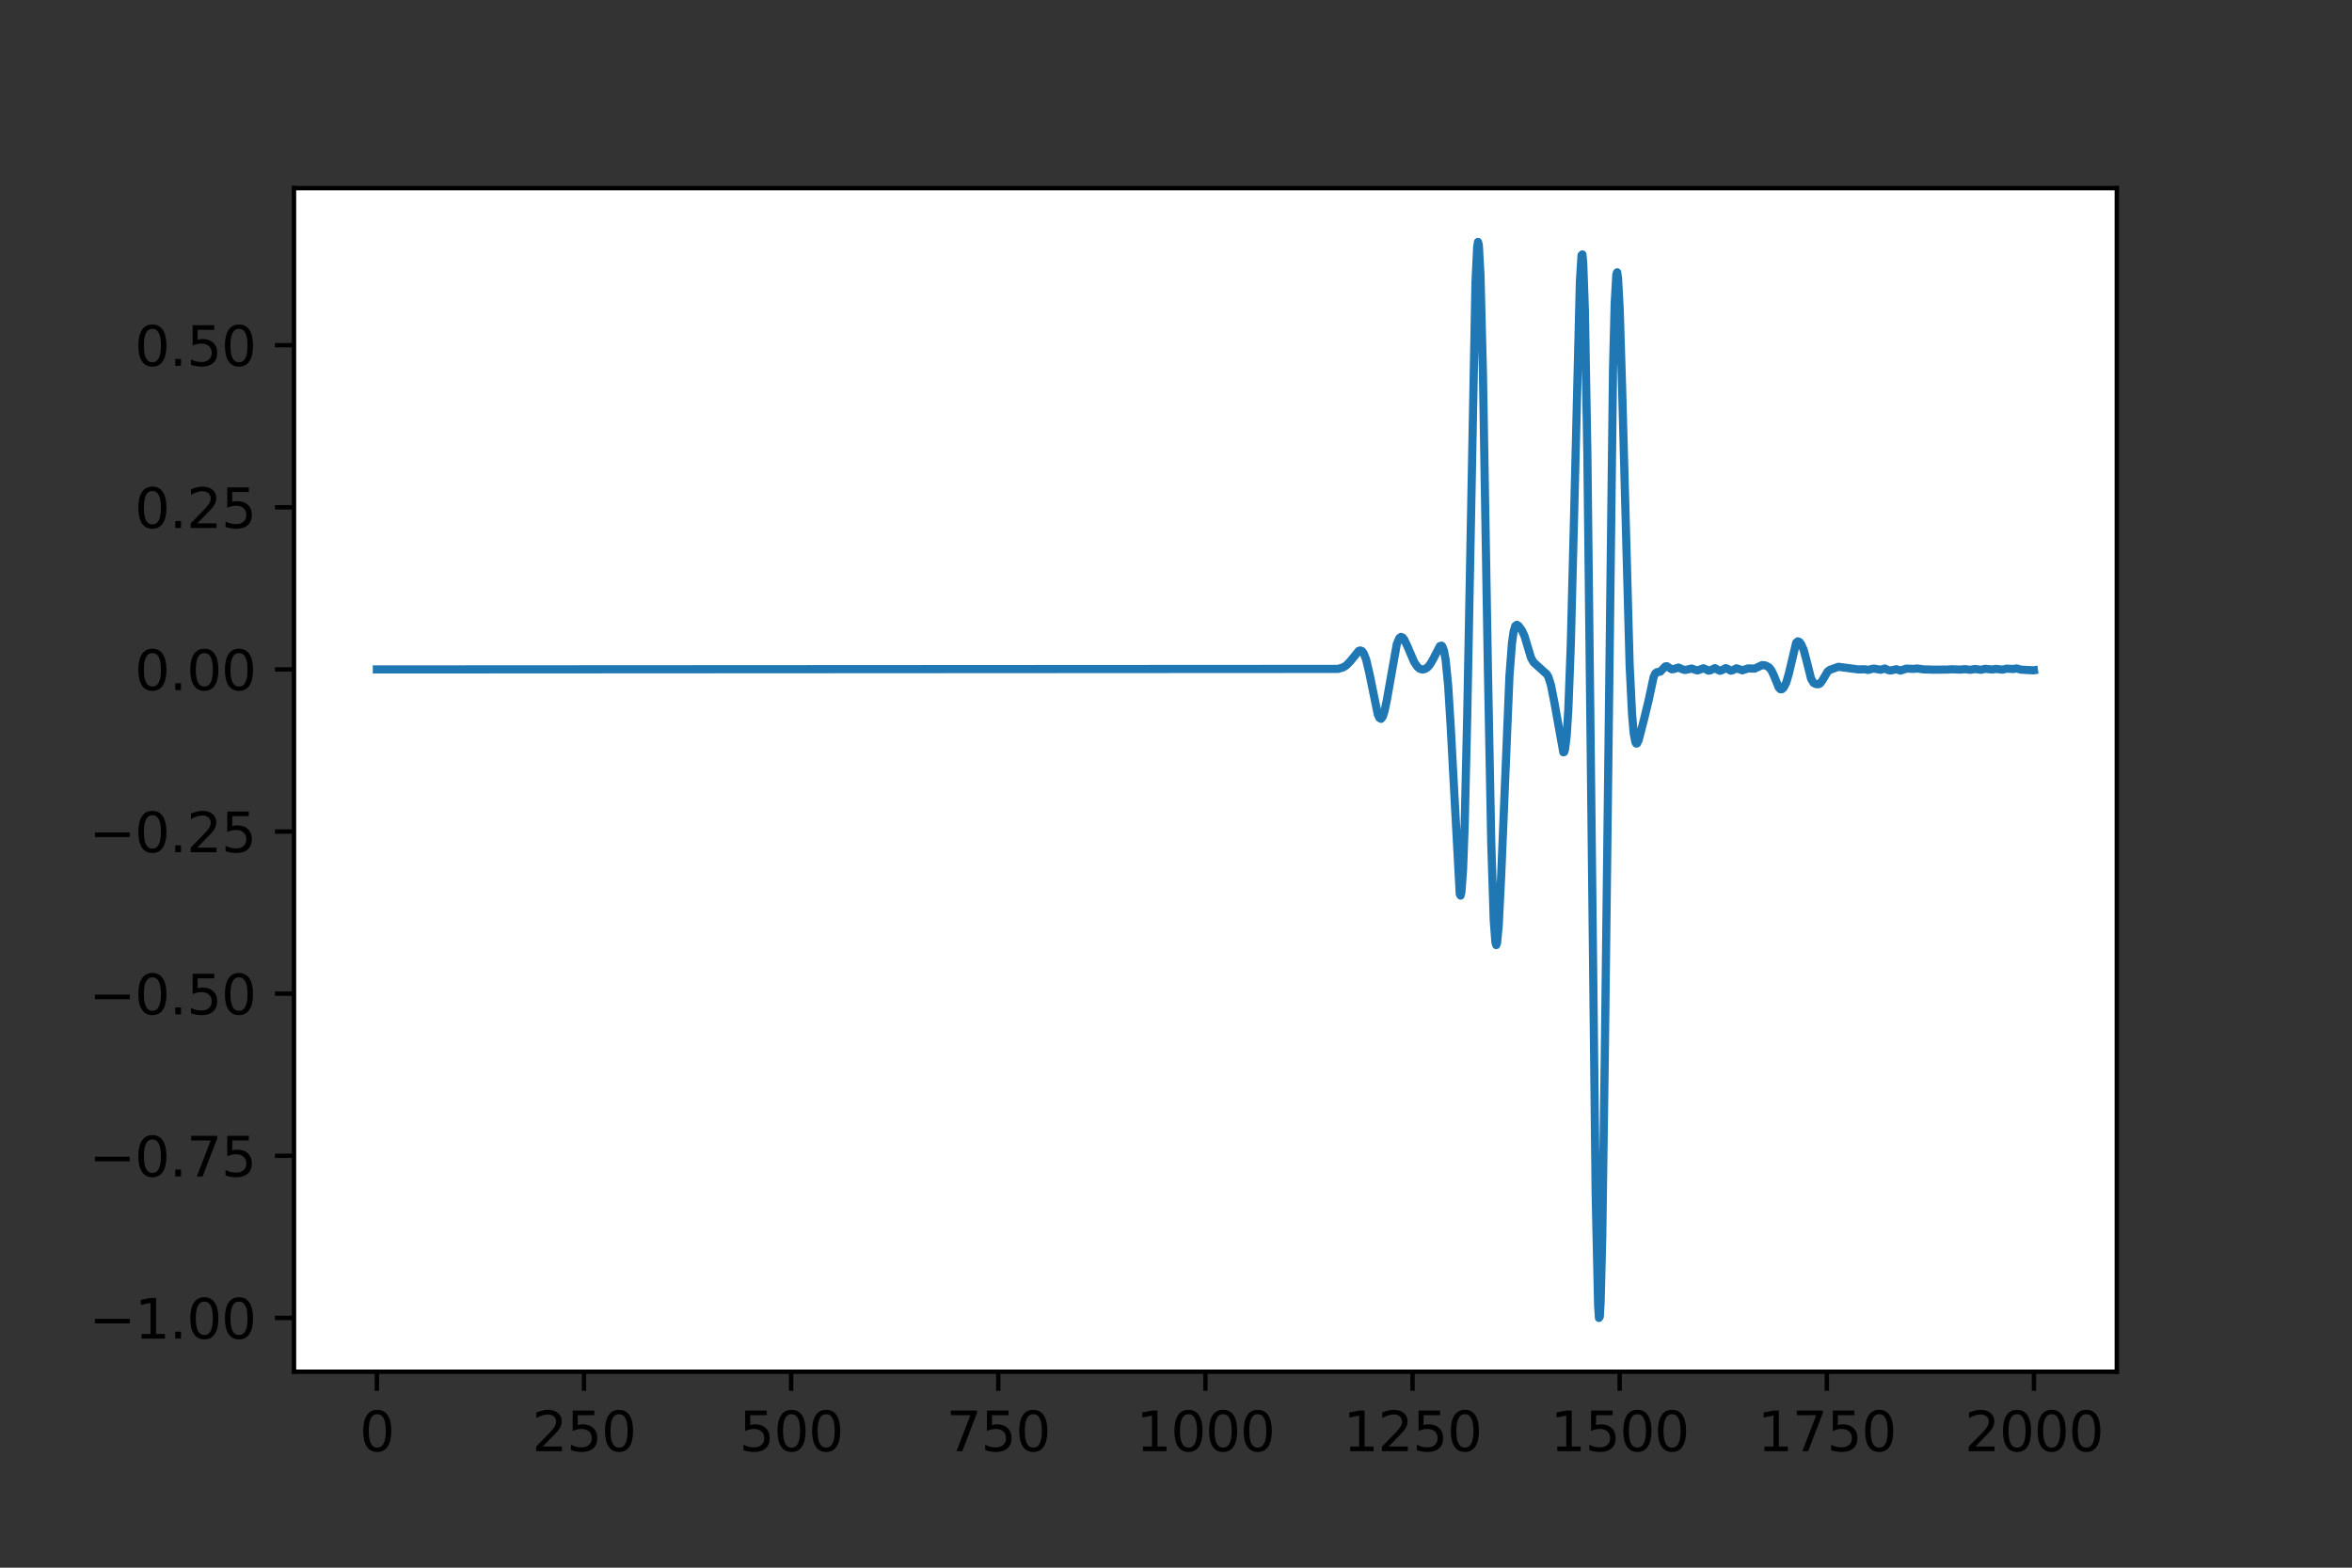 <?xml version="1.0" encoding="utf-8" standalone="no"?>
<!DOCTYPE svg PUBLIC "-//W3C//DTD SVG 1.1//EN"
  "http://www.w3.org/Graphics/SVG/1.1/DTD/svg11.dtd">
<svg height="288pt" version="1.1" viewBox="0 0 432 288" width="432pt" xmlns="http://www.w3.org/2000/svg" xmlns:xlink="http://www.w3.org/1999/xlink">
 <rect x="0" y="0" width="432" height="288" fill="#333333" stroke="none"/>
 <defs>
  <style type="text/css">*{stroke-linecap:butt;stroke-linejoin:round;}</style>
 </defs>
 <g id="figure_1">
  <g id="patch_1">
   <path d="M 0 288 
L 432 288 
L 432 0 
L 0 0 
z
" style="fill:none;"/>
  </g>
  <g id="axes_1">
   <g id="patch_2">
    <path d="M 54 252 
L 388.8 252 
L 388.8 34.56 
L 54 34.56 
z
" style="fill:#ffffff;"/>
   </g>
   <g id="matplotlib.axis_1">
    <g id="xtick_1">
     <g id="line2d_1">
      <defs>
       <path d="M 0 0 
L 0 3.5 
" id="m25b25f222c" style="stroke:#000000;stroke-width:0.8;"/>
      </defs>
      <g>
       <use style="stroke:#000000;stroke-width:0.8;" x="69.218" xlink:href="#m25b25f222c" y="252"/>
      </g>
     </g>
     <g id="text_1">
      <!-- 0 -->
      <g transform="translate(66.037 266.598)scale(0.1 -0.1)">
       <defs>
        <path d="M 2034 4250 
Q 1547 4250 1301 3770 
Q 1056 3291 1056 2328 
Q 1056 1369 1301 889 
Q 1547 409 2034 409 
Q 2525 409 2770 889 
Q 3016 1369 3016 2328 
Q 3016 3291 2770 3770 
Q 2525 4250 2034 4250 
z
M 2034 4750 
Q 2819 4750 3233 4129 
Q 3647 3509 3647 2328 
Q 3647 1150 3233 529 
Q 2819 -91 2034 -91 
Q 1250 -91 836 529 
Q 422 1150 422 2328 
Q 422 3509 836 4129 
Q 1250 4750 2034 4750 
z
" id="DejaVuSans-30" transform="scale(0.016)"/>
       </defs>
       <use xlink:href="#DejaVuSans-30"/>
      </g>
     </g>
    </g>
    <g id="xtick_2">
     <g id="line2d_2">
      <g>
       <use style="stroke:#000000;stroke-width:0.8;" x="107.264" xlink:href="#m25b25f222c" y="252"/>
      </g>
     </g>
     <g id="text_2">
      <!-- 250 -->
      <g transform="translate(97.72 266.598)scale(0.1 -0.1)">
       <defs>
        <path d="M 1228 531 
L 3431 531 
L 3431 0 
L 469 0 
L 469 531 
Q 828 903 1448 1529 
Q 2069 2156 2228 2338 
Q 2531 2678 2651 2914 
Q 2772 3150 2772 3378 
Q 2772 3750 2511 3984 
Q 2250 4219 1831 4219 
Q 1534 4219 1204 4116 
Q 875 4013 500 3803 
L 500 4441 
Q 881 4594 1212 4672 
Q 1544 4750 1819 4750 
Q 2544 4750 2975 4387 
Q 3406 4025 3406 3419 
Q 3406 3131 3298 2873 
Q 3191 2616 2906 2266 
Q 2828 2175 2409 1742 
Q 1991 1309 1228 531 
z
" id="DejaVuSans-32" transform="scale(0.016)"/>
        <path d="M 691 4666 
L 3169 4666 
L 3169 4134 
L 1269 4134 
L 1269 2991 
Q 1406 3038 1543 3061 
Q 1681 3084 1819 3084 
Q 2600 3084 3056 2656 
Q 3513 2228 3513 1497 
Q 3513 744 3044 326 
Q 2575 -91 1722 -91 
Q 1428 -91 1123 -41 
Q 819 9 494 109 
L 494 744 
Q 775 591 1075 516 
Q 1375 441 1709 441 
Q 2250 441 2565 725 
Q 2881 1009 2881 1497 
Q 2881 1984 2565 2268 
Q 2250 2553 1709 2553 
Q 1456 2553 1204 2497 
Q 953 2441 691 2322 
L 691 4666 
z
" id="DejaVuSans-35" transform="scale(0.016)"/>
       </defs>
       <use xlink:href="#DejaVuSans-32"/>
       <use x="63.623" xlink:href="#DejaVuSans-35"/>
       <use x="127.246" xlink:href="#DejaVuSans-30"/>
      </g>
     </g>
    </g>
    <g id="xtick_3">
     <g id="line2d_3">
      <g>
       <use style="stroke:#000000;stroke-width:0.8;" x="145.309" xlink:href="#m25b25f222c" y="252"/>
      </g>
     </g>
     <g id="text_3">
      <!-- 500 -->
      <g transform="translate(135.765 266.598)scale(0.1 -0.1)">
       <use xlink:href="#DejaVuSans-35"/>
       <use x="63.623" xlink:href="#DejaVuSans-30"/>
       <use x="127.246" xlink:href="#DejaVuSans-30"/>
      </g>
     </g>
    </g>
    <g id="xtick_4">
     <g id="line2d_4">
      <g>
       <use style="stroke:#000000;stroke-width:0.8;" x="183.355" xlink:href="#m25b25f222c" y="252"/>
      </g>
     </g>
     <g id="text_4">
      <!-- 750 -->
      <g transform="translate(173.811 266.598)scale(0.1 -0.1)">
       <defs>
        <path d="M 525 4666 
L 3525 4666 
L 3525 4397 
L 1831 0 
L 1172 0 
L 2766 4134 
L 525 4134 
L 525 4666 
z
" id="DejaVuSans-37" transform="scale(0.016)"/>
       </defs>
       <use xlink:href="#DejaVuSans-37"/>
       <use x="63.623" xlink:href="#DejaVuSans-35"/>
       <use x="127.246" xlink:href="#DejaVuSans-30"/>
      </g>
     </g>
    </g>
    <g id="xtick_5">
     <g id="line2d_5">
      <g>
       <use style="stroke:#000000;stroke-width:0.8;" x="221.4" xlink:href="#m25b25f222c" y="252"/>
      </g>
     </g>
     <g id="text_5">
      <!-- 1000 -->
      <g transform="translate(208.675 266.598)scale(0.1 -0.1)">
       <defs>
        <path d="M 794 531 
L 1825 531 
L 1825 4091 
L 703 3866 
L 703 4441 
L 1819 4666 
L 2450 4666 
L 2450 531 
L 3481 531 
L 3481 0 
L 794 0 
L 794 531 
z
" id="DejaVuSans-31" transform="scale(0.016)"/>
       </defs>
       <use xlink:href="#DejaVuSans-31"/>
       <use x="63.623" xlink:href="#DejaVuSans-30"/>
       <use x="127.246" xlink:href="#DejaVuSans-30"/>
       <use x="190.869" xlink:href="#DejaVuSans-30"/>
      </g>
     </g>
    </g>
    <g id="xtick_6">
     <g id="line2d_6">
      <g>
       <use style="stroke:#000000;stroke-width:0.8;" x="259.445" xlink:href="#m25b25f222c" y="252"/>
      </g>
     </g>
     <g id="text_6">
      <!-- 1250 -->
      <g transform="translate(246.72 266.598)scale(0.1 -0.1)">
       <use xlink:href="#DejaVuSans-31"/>
       <use x="63.623" xlink:href="#DejaVuSans-32"/>
       <use x="127.246" xlink:href="#DejaVuSans-35"/>
       <use x="190.869" xlink:href="#DejaVuSans-30"/>
      </g>
     </g>
    </g>
    <g id="xtick_7">
     <g id="line2d_7">
      <g>
       <use style="stroke:#000000;stroke-width:0.8;" x="297.491" xlink:href="#m25b25f222c" y="252"/>
      </g>
     </g>
     <g id="text_7">
      <!-- 1500 -->
      <g transform="translate(284.766 266.598)scale(0.1 -0.1)">
       <use xlink:href="#DejaVuSans-31"/>
       <use x="63.623" xlink:href="#DejaVuSans-35"/>
       <use x="127.246" xlink:href="#DejaVuSans-30"/>
       <use x="190.869" xlink:href="#DejaVuSans-30"/>
      </g>
     </g>
    </g>
    <g id="xtick_8">
     <g id="line2d_8">
      <g>
       <use style="stroke:#000000;stroke-width:0.8;" x="335.536" xlink:href="#m25b25f222c" y="252"/>
      </g>
     </g>
     <g id="text_8">
      <!-- 1750 -->
      <g transform="translate(322.811 266.598)scale(0.1 -0.1)">
       <use xlink:href="#DejaVuSans-31"/>
       <use x="63.623" xlink:href="#DejaVuSans-37"/>
       <use x="127.246" xlink:href="#DejaVuSans-35"/>
       <use x="190.869" xlink:href="#DejaVuSans-30"/>
      </g>
     </g>
    </g>
    <g id="xtick_9">
     <g id="line2d_9">
      <g>
       <use style="stroke:#000000;stroke-width:0.8;" x="373.582" xlink:href="#m25b25f222c" y="252"/>
      </g>
     </g>
     <g id="text_9">
      <!-- 2000 -->
      <g transform="translate(360.857 266.598)scale(0.1 -0.1)">
       <use xlink:href="#DejaVuSans-32"/>
       <use x="63.623" xlink:href="#DejaVuSans-30"/>
       <use x="127.246" xlink:href="#DejaVuSans-30"/>
       <use x="190.869" xlink:href="#DejaVuSans-30"/>
      </g>
     </g>
    </g>
   </g>
   <g id="matplotlib.axis_2">
    <g id="ytick_1">
     <g id="line2d_10">
      <defs>
       <path d="M 0 0 
L -3.5 0 
" id="m1ce69eeee3" style="stroke:#000000;stroke-width:0.8;"/>
      </defs>
      <g>
       <use style="stroke:#000000;stroke-width:0.8;" x="54" xlink:href="#m1ce69eeee3" y="242.116"/>
      </g>
     </g>
     <g id="text_10">
      <!-- −1.00 -->
      <g transform="translate(16.355 245.916)scale(0.1 -0.1)">
       <defs>
        <path d="M 678 2272 
L 4684 2272 
L 4684 1741 
L 678 1741 
L 678 2272 
z
" id="DejaVuSans-2212" transform="scale(0.016)"/>
        <path d="M 684 794 
L 1344 794 
L 1344 0 
L 684 0 
L 684 794 
z
" id="DejaVuSans-2e" transform="scale(0.016)"/>
       </defs>
       <use xlink:href="#DejaVuSans-2212"/>
       <use x="83.789" xlink:href="#DejaVuSans-31"/>
       <use x="147.412" xlink:href="#DejaVuSans-2e"/>
       <use x="179.199" xlink:href="#DejaVuSans-30"/>
       <use x="242.822" xlink:href="#DejaVuSans-30"/>
      </g>
     </g>
    </g>
    <g id="ytick_2">
     <g id="line2d_11">
      <g>
       <use style="stroke:#000000;stroke-width:0.8;" x="54" xlink:href="#m1ce69eeee3" y="212.332"/>
      </g>
     </g>
     <g id="text_11">
      <!-- −0.75 -->
      <g transform="translate(16.355 216.131)scale(0.1 -0.1)">
       <use xlink:href="#DejaVuSans-2212"/>
       <use x="83.789" xlink:href="#DejaVuSans-30"/>
       <use x="147.412" xlink:href="#DejaVuSans-2e"/>
       <use x="179.199" xlink:href="#DejaVuSans-37"/>
       <use x="242.822" xlink:href="#DejaVuSans-35"/>
      </g>
     </g>
    </g>
    <g id="ytick_3">
     <g id="line2d_12">
      <g>
       <use style="stroke:#000000;stroke-width:0.8;" x="54" xlink:href="#m1ce69eeee3" y="182.548"/>
      </g>
     </g>
     <g id="text_12">
      <!-- −0.50 -->
      <g transform="translate(16.355 186.347)scale(0.1 -0.1)">
       <use xlink:href="#DejaVuSans-2212"/>
       <use x="83.789" xlink:href="#DejaVuSans-30"/>
       <use x="147.412" xlink:href="#DejaVuSans-2e"/>
       <use x="179.199" xlink:href="#DejaVuSans-35"/>
       <use x="242.822" xlink:href="#DejaVuSans-30"/>
      </g>
     </g>
    </g>
    <g id="ytick_4">
     <g id="line2d_13">
      <g>
       <use style="stroke:#000000;stroke-width:0.8;" x="54" xlink:href="#m1ce69eeee3" y="152.764"/>
      </g>
     </g>
     <g id="text_13">
      <!-- −0.25 -->
      <g transform="translate(16.355 156.563)scale(0.1 -0.1)">
       <use xlink:href="#DejaVuSans-2212"/>
       <use x="83.789" xlink:href="#DejaVuSans-30"/>
       <use x="147.412" xlink:href="#DejaVuSans-2e"/>
       <use x="179.199" xlink:href="#DejaVuSans-32"/>
       <use x="242.822" xlink:href="#DejaVuSans-35"/>
      </g>
     </g>
    </g>
    <g id="ytick_5">
     <g id="line2d_14">
      <g>
       <use style="stroke:#000000;stroke-width:0.8;" x="54" xlink:href="#m1ce69eeee3" y="122.98"/>
      </g>
     </g>
     <g id="text_14">
      <!-- 0.00 -->
      <g transform="translate(24.734 126.779)scale(0.1 -0.1)">
       <use xlink:href="#DejaVuSans-30"/>
       <use x="63.623" xlink:href="#DejaVuSans-2e"/>
       <use x="95.41" xlink:href="#DejaVuSans-30"/>
       <use x="159.033" xlink:href="#DejaVuSans-30"/>
      </g>
     </g>
    </g>
    <g id="ytick_6">
     <g id="line2d_15">
      <g>
       <use style="stroke:#000000;stroke-width:0.8;" x="54" xlink:href="#m1ce69eeee3" y="93.196"/>
      </g>
     </g>
     <g id="text_15">
      <!-- 0.25 -->
      <g transform="translate(24.734 96.995)scale(0.1 -0.1)">
       <use xlink:href="#DejaVuSans-30"/>
       <use x="63.623" xlink:href="#DejaVuSans-2e"/>
       <use x="95.41" xlink:href="#DejaVuSans-32"/>
       <use x="159.033" xlink:href="#DejaVuSans-35"/>
      </g>
     </g>
    </g>
    <g id="ytick_7">
     <g id="line2d_16">
      <g>
       <use style="stroke:#000000;stroke-width:0.8;" x="54" xlink:href="#m1ce69eeee3" y="63.411"/>
      </g>
     </g>
     <g id="text_16">
      <!-- 0.50 -->
      <g transform="translate(24.734 67.211)scale(0.1 -0.1)">
       <use xlink:href="#DejaVuSans-30"/>
       <use x="63.623" xlink:href="#DejaVuSans-2e"/>
       <use x="95.41" xlink:href="#DejaVuSans-35"/>
       <use x="159.033" xlink:href="#DejaVuSans-30"/>
      </g>
     </g>
    </g>
   </g>
   <g id="line2d_17">
    <path clip-path="url(#p6bdcd47d6c)" d="M 69.218 122.98 
L 245.749 122.883 
L 246.662 122.624 
L 247.271 122.249 
L 248.032 121.467 
L 249.554 119.59 
L 249.858 119.49 
L 250.162 119.611 
L 250.467 120.004 
L 250.923 121.168 
L 251.532 123.744 
L 253.054 131.208 
L 253.358 131.886 
L 253.663 132.052 
L 253.967 131.676 
L 254.271 130.777 
L 254.728 128.606 
L 256.554 118.314 
L 257.011 117.242 
L 257.315 117.008 
L 257.619 117.112 
L 257.924 117.493 
L 258.532 118.787 
L 259.75 121.637 
L 260.359 122.525 
L 260.815 122.88 
L 261.272 122.996 
L 261.728 122.905 
L 262.185 122.612 
L 262.641 122.099 
L 263.25 121.057 
L 264.467 118.699 
L 264.772 118.613 
L 264.924 118.762 
L 265.228 119.585 
L 265.533 121.296 
L 265.989 125.95 
L 266.446 133.332 
L 268.12 164.262 
L 268.272 164.527 
L 268.424 163.897 
L 268.729 159.676 
L 269.033 151.306 
L 269.489 131.51 
L 271.011 51.824 
L 271.316 45.434 
L 271.468 44.444 
L 271.62 44.98 
L 271.924 50.548 
L 272.381 68.771 
L 273.294 123.253 
L 273.903 154.833 
L 274.359 168.976 
L 274.664 173.092 
L 274.816 173.626 
L 274.968 173.233 
L 275.272 170.035 
L 275.729 160.821 
L 277.251 124.116 
L 277.707 118.164 
L 278.012 115.999 
L 278.316 114.995 
L 278.62 114.779 
L 278.925 114.982 
L 279.533 115.814 
L 279.99 116.789 
L 280.599 118.818 
L 281.207 120.836 
L 281.664 121.659 
L 283.642 123.451 
L 284.099 123.849 
L 284.403 124.377 
L 284.86 125.839 
L 285.469 128.887 
L 287.143 138.204 
L 287.295 138.162 
L 287.447 137.7 
L 287.751 135.25 
L 288.056 130.445 
L 288.512 118.477 
L 289.121 94.683 
L 290.186 51.733 
L 290.491 46.88 
L 290.643 46.745 
L 290.795 48.331 
L 291.099 56.962 
L 291.556 83.31 
L 292.165 137.252 
L 293.078 219.129 
L 293.534 239.878 
L 293.686 242.116 
L 293.839 241.879 
L 293.991 239.195 
L 294.295 226.947 
L 294.752 194.577 
L 296.273 67.743 
L 296.578 55.727 
L 296.882 50.374 
L 297.034 50.028 
L 297.187 51.074 
L 297.491 56.724 
L 297.947 71.551 
L 299.317 122.118 
L 299.774 131.357 
L 300.078 134.762 
L 300.382 136.349 
L 300.535 136.603 
L 300.687 136.575 
L 300.991 135.915 
L 301.904 132.391 
L 302.817 128.628 
L 303.73 124.372 
L 304.035 123.705 
L 304.339 123.488 
L 304.948 123.386 
L 305.404 122.917 
L 305.861 122.437 
L 306.165 122.393 
L 306.622 122.699 
L 307.078 122.959 
L 307.383 122.924 
L 308.296 122.636 
L 308.905 122.909 
L 309.361 123.074 
L 309.818 123.027 
L 310.731 122.815 
L 311.339 123.046 
L 311.796 123.165 
L 312.253 123.005 
L 312.861 122.768 
L 313.318 122.954 
L 313.774 123.201 
L 314.079 123.175 
L 314.992 122.741 
L 315.448 123.003 
L 315.905 123.233 
L 316.209 123.147 
L 316.97 122.74 
L 317.275 122.853 
L 317.883 123.204 
L 318.188 123.155 
L 318.949 122.774 
L 319.405 122.924 
L 320.014 123.148 
L 320.47 122.993 
L 321.079 122.797 
L 322.297 122.828 
L 323.666 122.184 
L 324.275 122.254 
L 324.884 122.567 
L 325.34 123.102 
L 325.797 124.06 
L 326.71 126.311 
L 327.014 126.619 
L 327.319 126.599 
L 327.623 126.303 
L 328.079 125.409 
L 328.536 123.856 
L 329.906 118.09 
L 330.21 117.82 
L 330.514 117.941 
L 330.819 118.328 
L 331.275 119.359 
L 331.732 121.032 
L 332.645 124.674 
L 333.101 125.454 
L 333.558 125.683 
L 334.015 125.7 
L 334.319 125.545 
L 334.775 124.925 
L 335.689 123.361 
L 336.145 123.038 
L 337.667 122.499 
L 338.58 122.62 
L 341.319 122.979 
L 342.537 122.95 
L 343.145 123.077 
L 343.754 122.902 
L 344.211 122.827 
L 345.428 123.045 
L 346.189 122.812 
L 346.798 123.102 
L 347.254 123.181 
L 348.32 122.945 
L 349.081 123.196 
L 349.537 123.033 
L 350.146 122.834 
L 351.515 122.88 
L 352.124 122.809 
L 353.342 122.979 
L 354.255 122.996 
L 355.168 123.029 
L 357.603 123.008 
L 358.516 122.953 
L 359.277 122.983 
L 360.038 123.014 
L 360.951 122.934 
L 361.864 123.052 
L 362.777 122.902 
L 363.842 123.051 
L 364.603 122.868 
L 365.973 122.994 
L 366.581 122.879 
L 367.799 123.027 
L 368.56 122.836 
L 369.777 122.904 
L 370.386 122.798 
L 371.147 123.008 
L 371.756 123.056 
L 372.669 123.102 
L 373.43 123.148 
L 373.582 123.127 
L 373.582 123.127 
" style="fill:none;stroke:#1f77b4;stroke-linecap:square;stroke-width:1.5;"/>
   </g>
   <g id="patch_3">
    <path d="M 54 252 
L 54 34.56 
" style="fill:none;stroke:#000000;stroke-linecap:square;stroke-linejoin:miter;stroke-width:0.8;"/>
   </g>
   <g id="patch_4">
    <path d="M 388.8 252 
L 388.8 34.56 
" style="fill:none;stroke:#000000;stroke-linecap:square;stroke-linejoin:miter;stroke-width:0.8;"/>
   </g>
   <g id="patch_5">
    <path d="M 54 252 
L 388.8 252 
" style="fill:none;stroke:#000000;stroke-linecap:square;stroke-linejoin:miter;stroke-width:0.8;"/>
   </g>
   <g id="patch_6">
    <path d="M 54 34.56 
L 388.8 34.56 
" style="fill:none;stroke:#000000;stroke-linecap:square;stroke-linejoin:miter;stroke-width:0.8;"/>
   </g>
  </g>
 </g>
 <defs>
  <clipPath id="p6bdcd47d6c">
   <rect height="217.44" width="334.8" x="54" y="34.56"/>
  </clipPath>
 </defs>
</svg>
